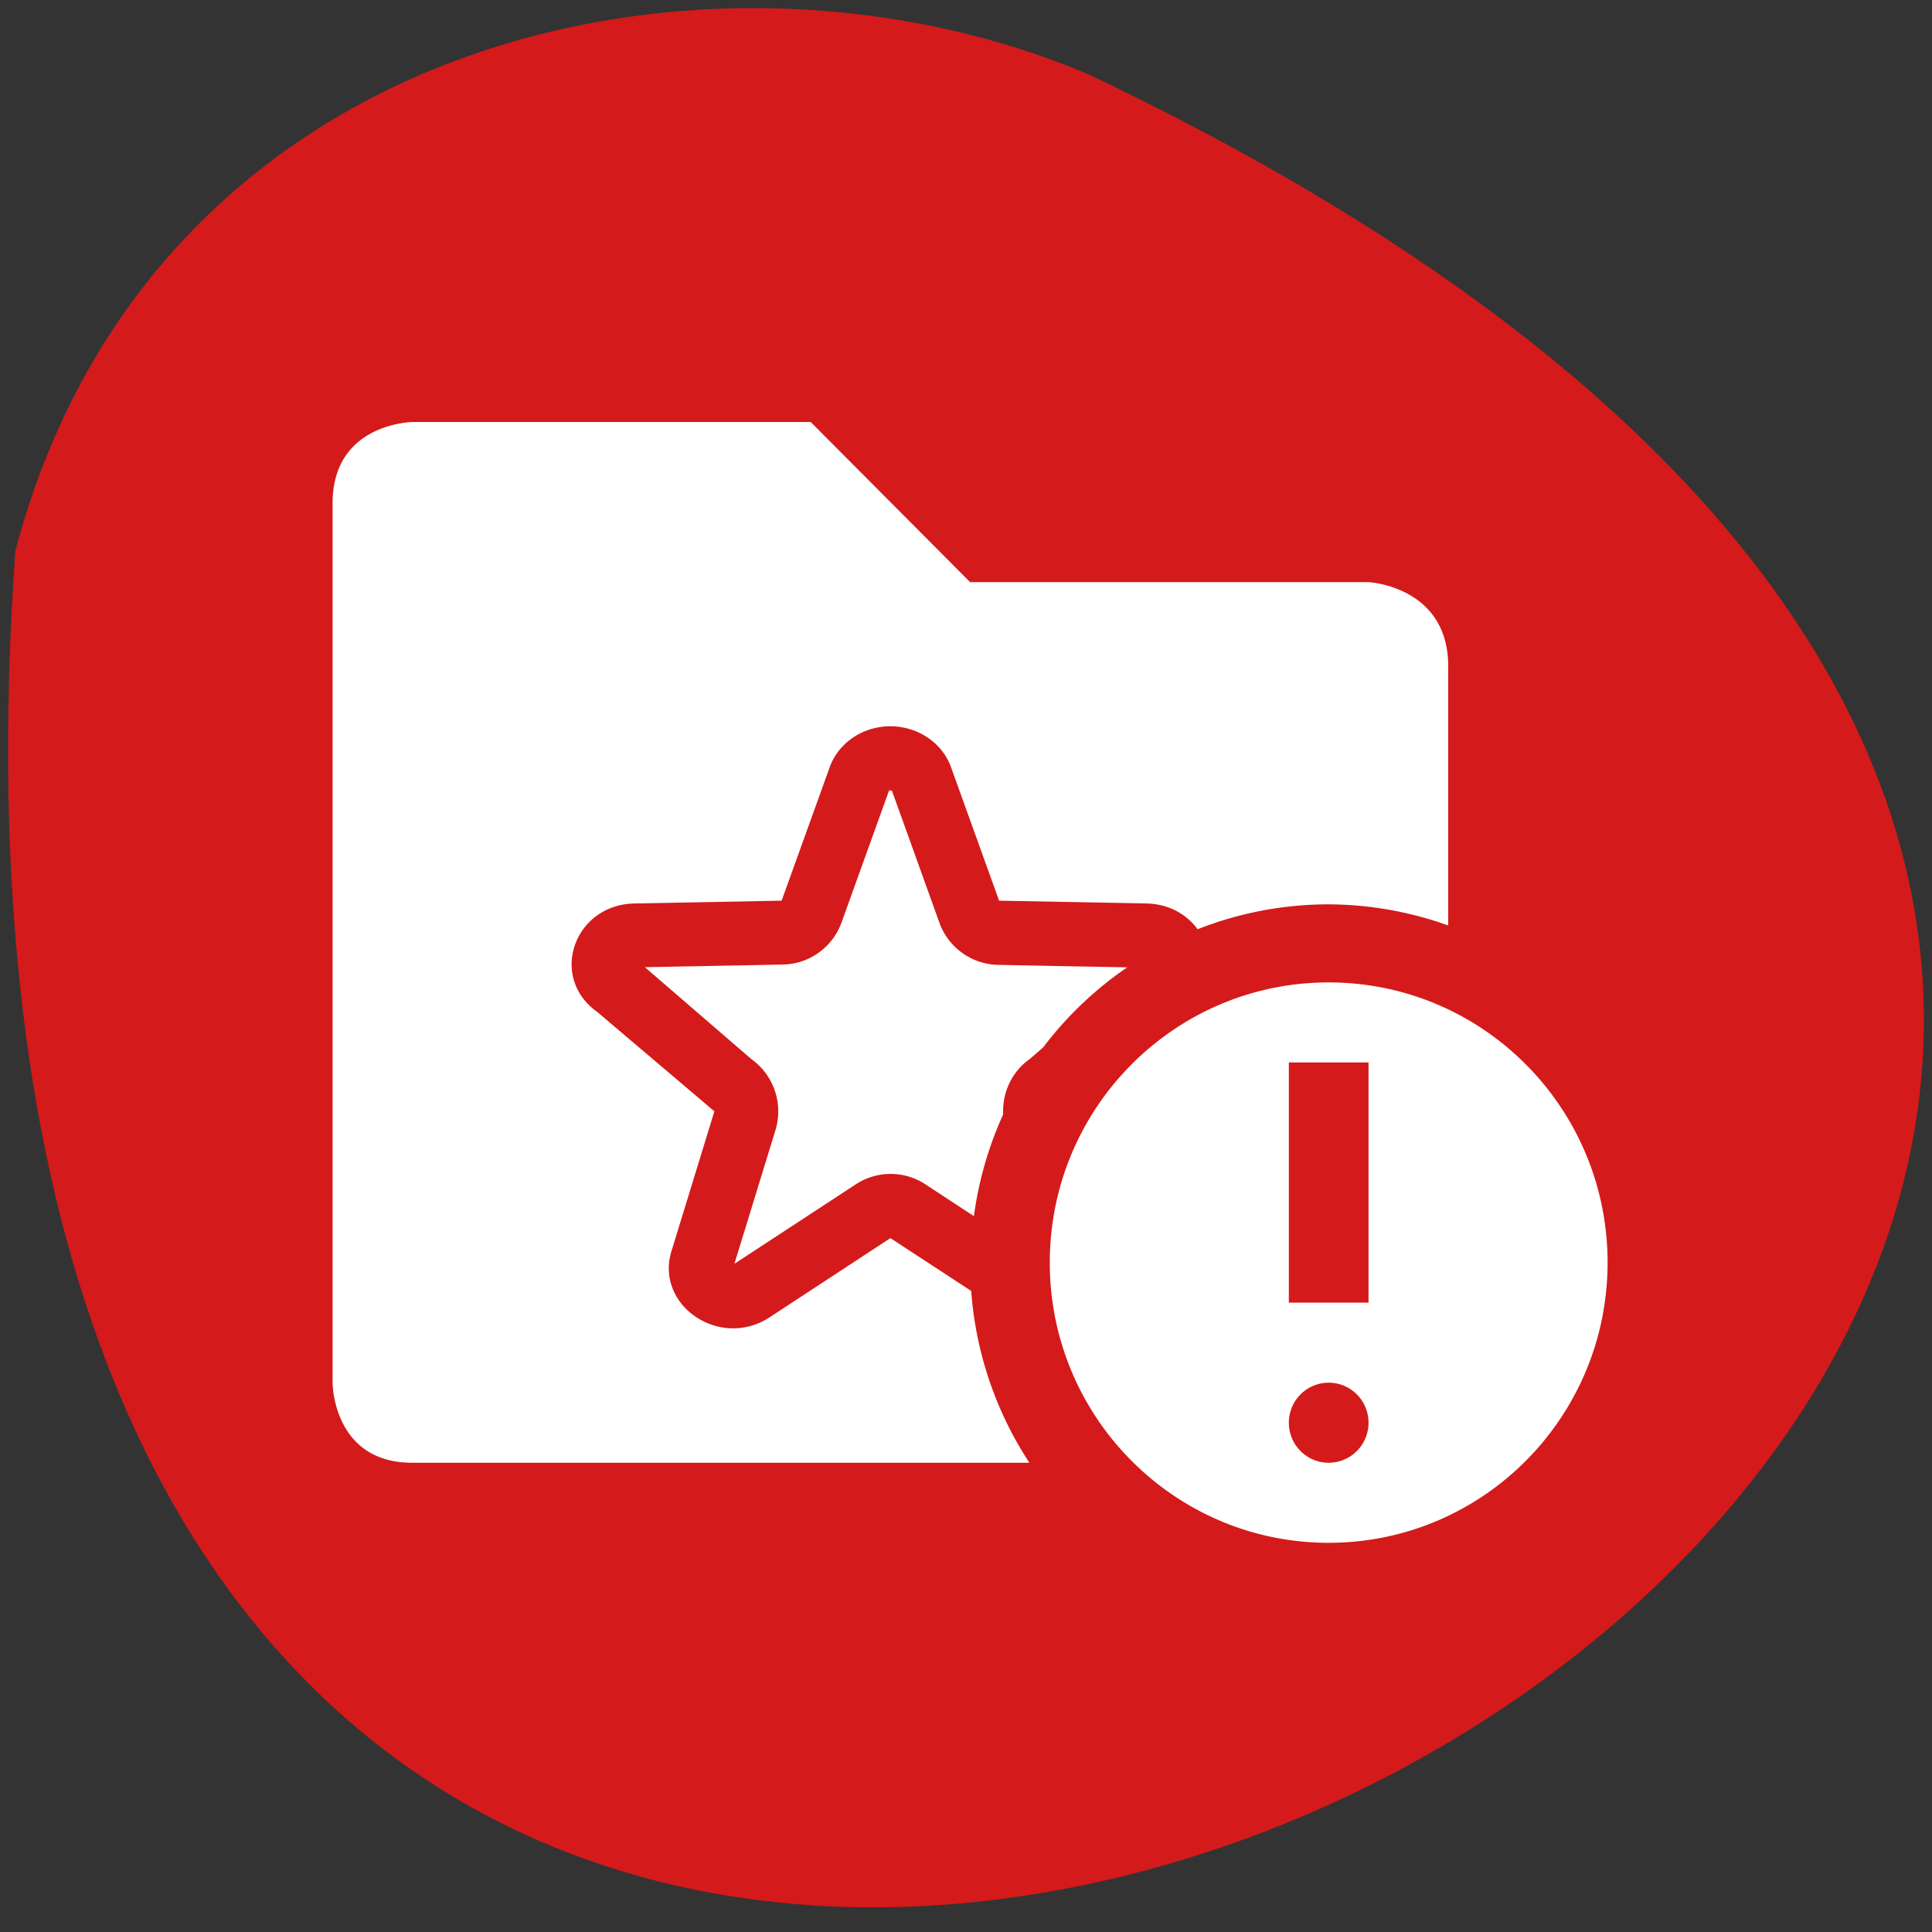 <svg xmlns="http://www.w3.org/2000/svg" viewBox="0 0 256 256"><rect x="0" y="0" width="256" height="256" fill="#333333" stroke="none"/><path d="m 2.031 73 c -25.429 361.91 465.65 90.64 142.29 -63.11 -49.828 -21.19 -124.13 -5.706 -142.29 63.11 z" fill="#d41a1a" color="#000"/><g transform="matrix(10.559 0 0 10.608 44.07 45.31)" fill="#fff"><path d="m 1 1 c 0 0 -1 0.014 -1 1.014 v 10.986 c 0 0 0 1 1 1 h 7.744 a 4.5 4.5 0 0 1 -0.73 -2.146 l -1.014 -0.66 l -1.514 0.988 c -0.626 0.41 -1.452 -0.152 -1.23 -0.836 l 0.535 -1.736 l -1.471 -1.242 c -0.609 -0.431 -0.293 -1.34 0.471 -1.354 l 1.844 -0.035 l 0.605 -1.672 c 0.116 -0.313 0.436 -0.518 0.789 -0.506 c 0.331 0.012 0.622 0.213 0.73 0.506 l 0.605 1.672 l 1.846 0.035 c 0.286 0.005 0.51 0.138 0.645 0.322 a 4.5 4.5 0 0 1 1.645 -0.311 4.5 4.5 0 0 1 1.5 0.264 v -3.238 c 0 -1 -1 -1.051 -1 -1.051 h -5 l -2 -2 h -5 z m 5.99 4.584 l -0.605 1.672 c -0.114 0.308 -0.406 0.515 -0.734 0.521 l -1.732 0.033 l 1.336 1.148 c 0.285 0.202 0.406 0.566 0.299 0.898 l -0.51 1.654 c 0.004 -0.002 0.001 0.003 0.006 0 l 1.516 -0.988 c 0.265 -0.173 0.608 -0.173 0.873 0 l 0.609 0.398 a 4.5 4.5 0 0 1 0.367 -1.271 c -0.013 -0.268 0.106 -0.531 0.332 -0.691 l 0.17 -0.146 a 4.5 4.5 0 0 1 1.055 -1 l -1.619 -0.031 c -0.329 -0.006 -0.622 -0.213 -0.736 -0.521 l -0.604 -1.672 h -0.002 c 0.01 0.027 0.011 0.018 -0.008 0.016 -0.018 0.002 -0.022 0.012 -0.012 -0.016 z" color="#dfdfdf"/><path d="m 12.5 8 c -1.933 0 -3.5 1.567 -3.5 3.5 0 1.933 1.567 3.5 3.5 3.5 1.933 0 3.5 -1.567 3.5 -3.5 0 -1.933 -1.567 -3.5 -3.5 -3.5 z m -0.5 1 h 1 v 3 h -1 v -3 z m 0.5 4 a 0.5 0.5 0 0 1 0.5 0.5 0.5 0.5 0 0 1 -0.5 0.5 0.5 0.5 0 0 1 -0.5 -0.5 0.5 0.5 0 0 1 0.5 -0.5 z" color="#5294e2"/></g></svg>